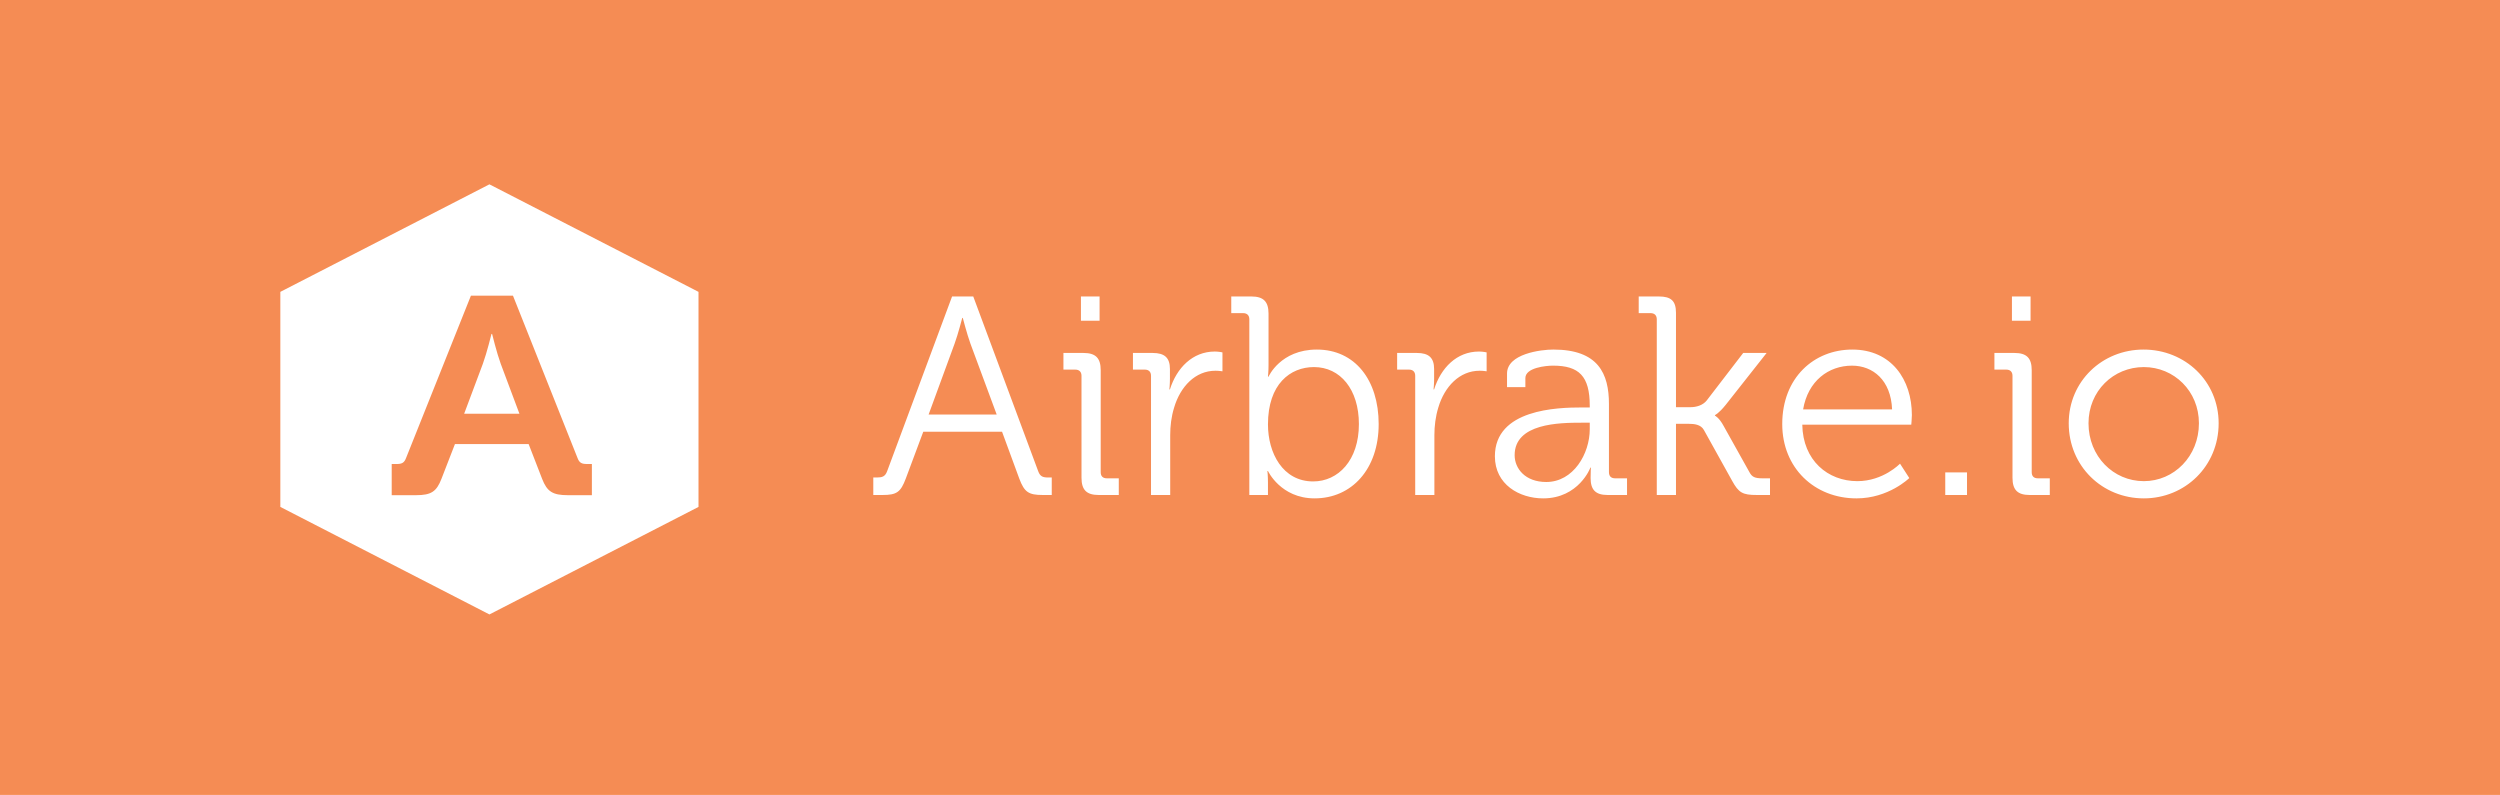 <svg width="651" height="207" viewBox="0 0 651 207" xmlns="http://www.w3.org/2000/svg"><title>logo-white-on-orange</title><g fill="none" fill-rule="evenodd"><path fill="#F58C54" d="M0 207h651.141V-.026H0z"/><g fill="#FFF"><path d="M127.445 48l54.445 28v56l-54.445 28L73 132V76l54.445-28zm-6.578 59.73l4.877-13.024c1.039-2.853 2.239-7.756 2.239-7.756h.159s1.199 4.903 2.239 7.756l4.876 13.024h-14.39zM102 128.948h6.315c3.998 0 5.357-.951 6.636-4.244l3.518-9.072h19.186l3.518 9.072c1.28 3.293 2.718 4.244 6.716 4.244h6.236v-8.121h-1.28c-1.358 0-1.999-.293-2.477-1.61L133.579 77h-10.953l-16.869 42.217c-.479 1.317-1.118 1.61-2.478 1.61H102v8.121zM259.537 107.939l-6.839-18.46c-.879-2.423-1.987-6.687-1.987-6.687h-.143s-1.102 4.264-1.989 6.687l-6.767 18.46h17.725zm-32.131 16.399h.953c1.325 0 2.131-.22 2.647-1.623L247.92 77.2h5.515l16.916 45.515c.514 1.403 1.244 1.623 2.646 1.623h.879v4.557h-2.352c-3.678 0-4.778-.736-6.103-4.264l-4.486-12.207h-20.517l-4.557 12.207c-1.33 3.528-2.359 4.264-6.035 4.264h-2.42v-4.557zM281.475 83.522h4.855V77.2h-4.855v6.322zm.148 14.34c0-1.03-.591-1.615-1.622-1.615h-3.083V91.91h5.223c3.16 0 4.482 1.324 4.482 4.485v26.543c0 1.102.588 1.617 1.617 1.617h3.09v4.34h-5.221c-3.163 0-4.486-1.322-4.486-4.484V97.862zM299.724 97.862c0-1.03-.586-1.615-1.617-1.615h-3.087V91.91h5.149c3.088 0 4.482 1.245 4.482 4.191v2.497c0 1.545-.149 2.795-.149 2.795h.149c1.767-5.59 5.888-9.853 11.695-9.853 1.029 0 1.982.221 1.982.221v4.929s-.881-.15-1.838-.15c-5.22 0-9.119 4.119-10.736 9.561-.737 2.354-1.031 4.85-1.031 7.202v15.592h-4.999V97.862M341.949 125.364c6.537 0 11.908-5.516 11.908-14.929 0-9.042-4.855-14.849-11.693-14.849-6.172 0-11.987 4.409-11.987 14.929 0 7.423 3.832 14.849 11.772 14.849zm-16.623-42.207c0-1.031-.586-1.617-1.615-1.617h-3.09V77.2h5.223c3.161 0 4.483 1.323 4.483 4.484v13.387c0 1.689-.15 3.011-.15 3.011h.15s3.09-7.057 12.58-7.057c9.927 0 16.1 7.946 16.1 19.41 0 11.694-6.988 19.341-16.693 19.341-8.819 0-12.137-7.131-12.137-7.131h-.143s.143 1.25.143 3.018v3.232h-4.851V83.157zM368.521 97.862c0-1.03-.592-1.615-1.617-1.615h-3.09V91.91h5.144c3.09 0 4.485 1.245 4.485 4.191v2.497c0 1.545-.145 2.795-.145 2.795h.145c1.767-5.59 5.886-9.853 11.694-9.853 1.029 0 1.98.221 1.98.221v4.929s-.88-.15-1.831-.15c-5.221 0-9.125 4.119-10.742 9.561-.731 2.354-1.029 4.85-1.029 7.202v15.592h-4.994V97.862M402.65 125.512c7.058 0 11.323-7.353 11.323-13.753v-1.689h-2.132c-5.809 0-17.429.152-17.429 8.454 0 3.461 2.723 6.988 8.238 6.988zm9.269-19.411h2.054v-.443c0-7.718-2.796-10.443-9.563-10.443-1.831 0-7.203.516-7.203 3.239v2.353h-4.777v-3.531c0-5.151 8.819-6.251 12.058-6.251 11.695 0 14.483 6.251 14.483 14.189v17.724c0 1.102.588 1.617 1.617 1.617h3.09v4.34h-5.072c-3.161 0-4.412-1.395-4.412-4.412 0-1.617.072-2.719.072-2.719h-.145c.073 0-3.017 8.012-12.279 8.012-6.18 0-12.573-3.6-12.573-10.957 0-12.28 16.249-12.718 22.65-12.718zM431.426 83.157c0-1.031-.585-1.617-1.616-1.617h-3.09V77.2h5.22c3.162 0 4.486 1.101 4.486 4.268v24.56h3.825c1.39 0 3.162-.443 4.192-1.765l9.485-12.353h6.1l-10.665 13.527c-1.837 2.28-2.789 2.646-2.789 2.646v.149s1.103.516 2.277 2.719l6.693 11.987c.658 1.251 1.393 1.617 3.384 1.617h1.98v4.34h-3.455c-3.677 0-4.706-.586-6.399-3.676L443.7 111.98c-.804-1.465-2.567-1.615-3.891-1.615h-3.383v18.53h-5V83.157M492.702 106.615c-.301-7.644-5.005-11.4-10.44-11.4-6.108 0-11.474 3.971-12.733 11.4h23.173zm-10.372-15.59c10.216 0 15.521 7.866 15.521 17.058 0 .885-.156 2.502-.156 2.502h-28.38c.143 9.34 6.694 14.706 14.332 14.706 6.768 0 11.116-4.556 11.116-4.556l2.417 3.748s-5.365 5.293-13.745 5.293c-10.959 0-19.34-7.94-19.34-19.341 0-12.13 8.308-19.41 18.235-19.41zM506.544 128.895h5.666v-5.879h-5.666zM523.908 83.522h4.851V77.2h-4.851v6.322zm.145 14.34c0-1.03-.588-1.615-1.618-1.615h-3.089V91.91h5.22c3.162 0 4.491 1.324 4.491 4.485v26.543c0 1.102.589 1.617 1.617 1.617h3.09v4.34h-5.221c-3.162 0-4.49-1.322-4.49-4.484V97.862zM558.252 125.291c7.868 0 14.348-6.472 14.348-15.069 0-8.391-6.48-14.636-14.348-14.636-7.938 0-14.404 6.245-14.404 14.636 0 8.597 6.466 15.069 14.404 15.069zm-.07-34.266c10.814 0 19.554 8.239 19.554 19.197 0 11.171-8.74 19.554-19.484 19.554-10.812 0-19.555-8.383-19.555-19.554 0-10.958 8.743-19.197 19.485-19.197z"/></g></g></svg>